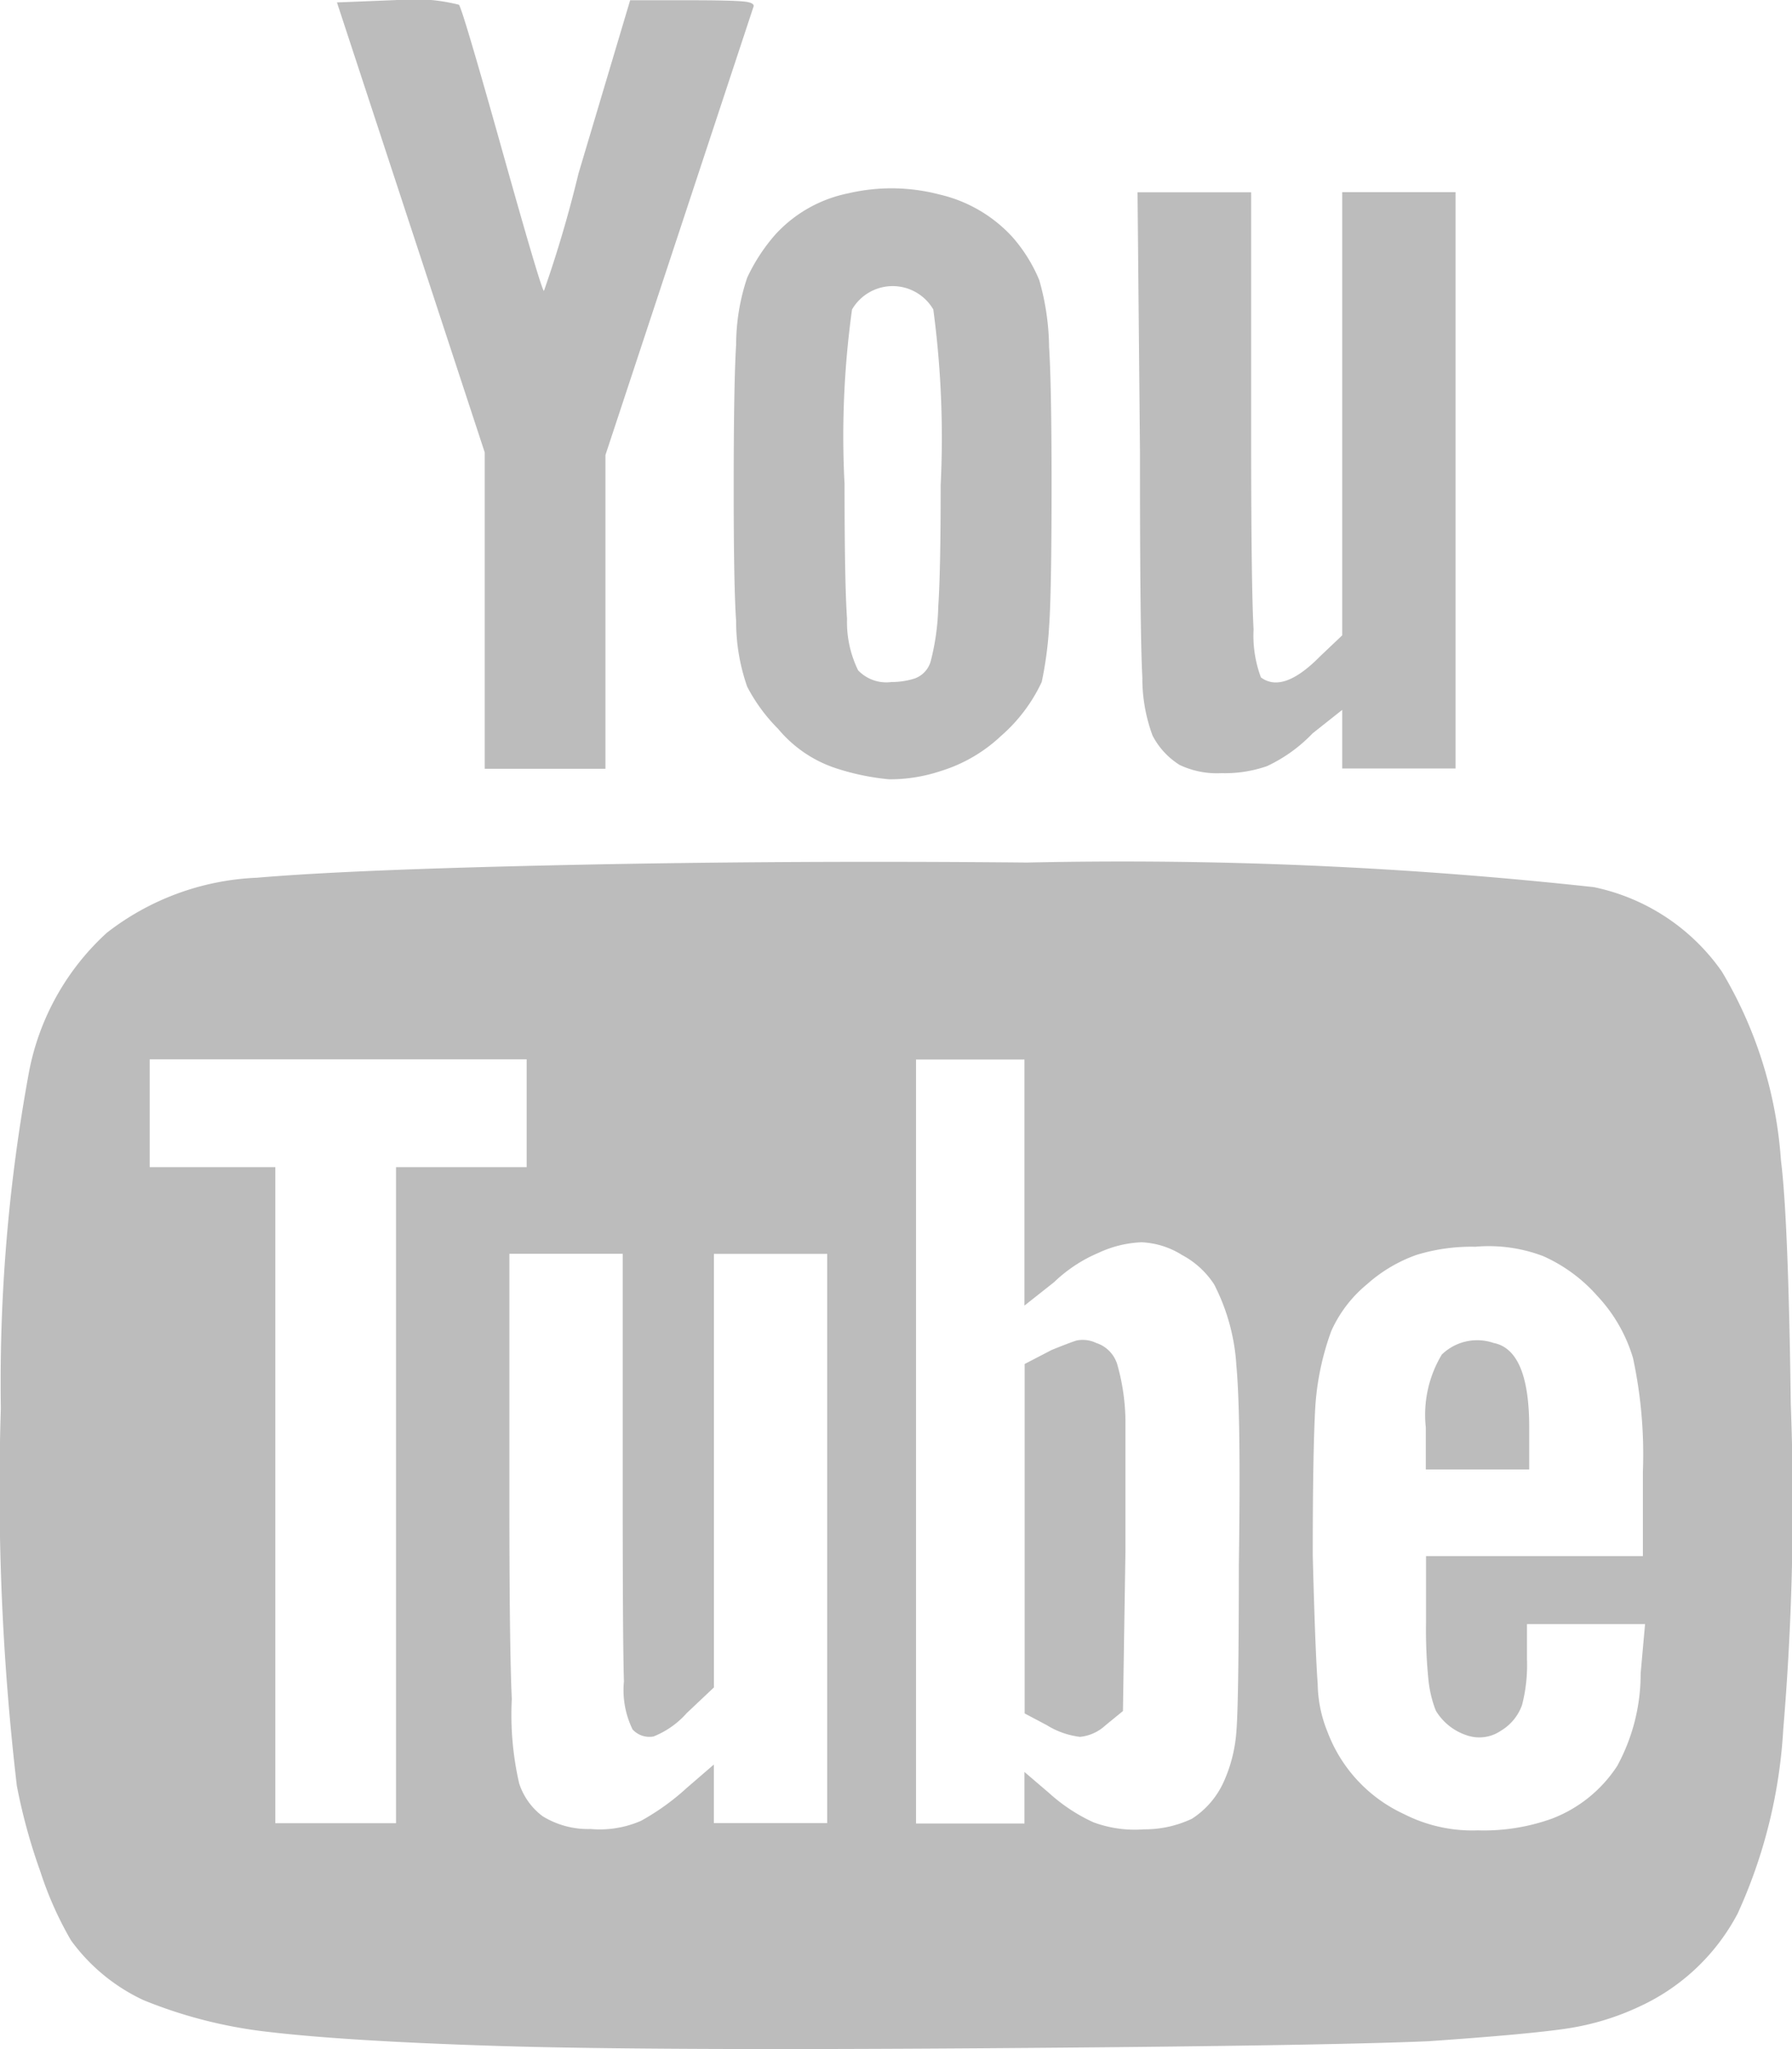 <svg xmlns="http://www.w3.org/2000/svg" width="28" height="32" viewBox="0 0 28 32"><g transform="translate(-882.451 -1353.599)"><path d="M910.314,1380.609a8.005,8.005,0,0,1-.712,2.873,3.279,3.279,0,0,1-1.521,1.446,4.075,4.075,0,0,1-1.136.348q-.6.091-2.175.2-1.695.073-6.968.11t-7.6-.037q-2.33-.074-3.561-.219a7.324,7.324,0,0,1-1.944-.494,2.928,2.928,0,0,1-1.136-.934,5.509,5.509,0,0,1-.481-1.08,8.956,8.956,0,0,1-.366-1.336,39.846,39.846,0,0,1-.25-5.892,26.733,26.733,0,0,1,.443-5.27,3.94,3.94,0,0,1,1.213-2.158,4.091,4.091,0,0,1,2.348-.86q1.481-.128,4.909-.2t7.122-.037a67.919,67.919,0,0,1,8.855.384,3.243,3.243,0,0,1,2,1.317,6.624,6.624,0,0,1,.924,2.947q.116.915.154,3.806A41.922,41.922,0,0,1,910.314,1380.609Zm-19.634-8.783v-1.684h-5.89v1.684h1.963v10.246h1.886v-10.246h2.04Zm-2.964-18.189.924-.037a2.893,2.893,0,0,1,.982.073q.058.074.674,2.269t.654,2.2a19.015,19.015,0,0,0,.539-1.83l.808-2.709h.962c.41,0,.68.007.808.019s.179.043.154.092l-2.31,6.991v4.9h-1.886v-4.94Zm7.661,19.543h-1.771v6.771l-.424.4a1.373,1.373,0,0,1-.52.366.356.356,0,0,1-.327-.11,1.4,1.4,0,0,1-.135-.75q-.02-.639-.019-3.056v-3.622H890.41v3.843q0,2.306.038,3.11a4.787,4.787,0,0,0,.115,1.318,1.042,1.042,0,0,0,.366.512,1.355,1.355,0,0,0,.751.2,1.609,1.609,0,0,0,.789-.129,3.74,3.74,0,0,0,.712-.512l.424-.366v.915h1.771v-8.892Zm-1.251-8.857a3.072,3.072,0,0,1-.173-1.025q-.039-.549-.038-2.141t.038-2.178a3.29,3.29,0,0,1,.173-1.044,2.83,2.83,0,0,1,.443-.677,2.107,2.107,0,0,1,1.136-.64,2.965,2.965,0,0,1,1.424.018,2.224,2.224,0,0,1,1.136.659,2.42,2.42,0,0,1,.424.677,3.934,3.934,0,0,1,.154,1.044q.038.586.039,2.122,0,1.721-.039,2.251a5.805,5.805,0,0,1-.115.86,2.542,2.542,0,0,1-.635.842,2.4,2.4,0,0,1-.943.549,2.507,2.507,0,0,1-.808.129,3.808,3.808,0,0,1-.809-.166,1.979,1.979,0,0,1-.924-.622A2.683,2.683,0,0,1,894.126,1364.323Zm1.521-3.184q0,1.574.039,2.123a1.713,1.713,0,0,0,.173.805.609.609,0,0,0,.52.183,1.2,1.2,0,0,0,.366-.056.4.4,0,0,0,.25-.275,3.724,3.724,0,0,0,.116-.842q.038-.548.038-1.9a15.116,15.116,0,0,0-.115-2.745.735.735,0,0,0-1.27,0A14.393,14.393,0,0,0,895.646,1361.139Zm6.121,13.761a3.183,3.183,0,0,0-.346-1.243,1.358,1.358,0,0,0-.5-.458,1.294,1.294,0,0,0-.635-.2,1.758,1.758,0,0,0-.674.166,2.29,2.29,0,0,0-.693.458l-.462.365v-3.843h-1.694v11.931h1.694v-.805l.385.329a2.7,2.7,0,0,0,.693.457,1.862,1.862,0,0,0,.789.11,1.722,1.722,0,0,0,.751-.166,1.341,1.341,0,0,0,.5-.586,2.3,2.3,0,0,0,.193-.769q.038-.439.039-2.6C901.831,1376.464,901.818,1375.412,901.767,1374.9Zm-1.867-.018a3.325,3.325,0,0,1,.135.9v2.049l-.039,2.489-.27.22a.689.689,0,0,1-.4.183,1.271,1.271,0,0,1-.52-.183l-.346-.183V1374.9l.424-.22c.179-.072.308-.122.385-.146a.484.484,0,0,1,.308.037A.507.507,0,0,1,899.9,1374.882Zm.4-10.687q-.039-.677-.038-3.531l-.038-4.062H902v3.733q0,2.416.038,3.093a1.869,1.869,0,0,0,.115.75q.347.257.924-.329l.346-.328V1356.6h1.771v9h-1.771v-.915l-.462.366a2.386,2.386,0,0,1-.712.512,1.994,1.994,0,0,1-.712.11,1.362,1.362,0,0,1-.654-.128,1.183,1.183,0,0,1-.423-.458A2.572,2.572,0,0,1,900.3,1364.2Zm7.854,14.767H906.31v.549a2.478,2.478,0,0,1-.077.714.763.763,0,0,1-.327.4.6.6,0,0,1-.539.073.888.888,0,0,1-.481-.384,1.822,1.822,0,0,1-.115-.476,7.71,7.71,0,0,1-.038-.915V1377.9h3.388v-1.318a7.149,7.149,0,0,0-.154-1.774,2.427,2.427,0,0,0-.558-.971,2.455,2.455,0,0,0-.847-.622,2.39,2.39,0,0,0-1.059-.146,2.92,2.92,0,0,0-.924.129,2.333,2.333,0,0,0-.77.458,2.006,2.006,0,0,0-.558.732,4.24,4.24,0,0,0-.25,1.207q-.039.733-.038,2.307.038,1.463.077,1.995a2.054,2.054,0,0,0,.154.75,2.307,2.307,0,0,0,1.193,1.281,2.354,2.354,0,0,0,1.155.255A3.145,3.145,0,0,0,906.7,1382a2.119,2.119,0,0,0,1.02-.823,3,3,0,0,0,.366-1.446Zm-3.426-2.415v-.659a1.828,1.828,0,0,1,.25-1.135.793.793,0,0,1,.808-.182c.372.072.558.512.558,1.317v.659Z" fill="#bcbcbc"/></g></svg>